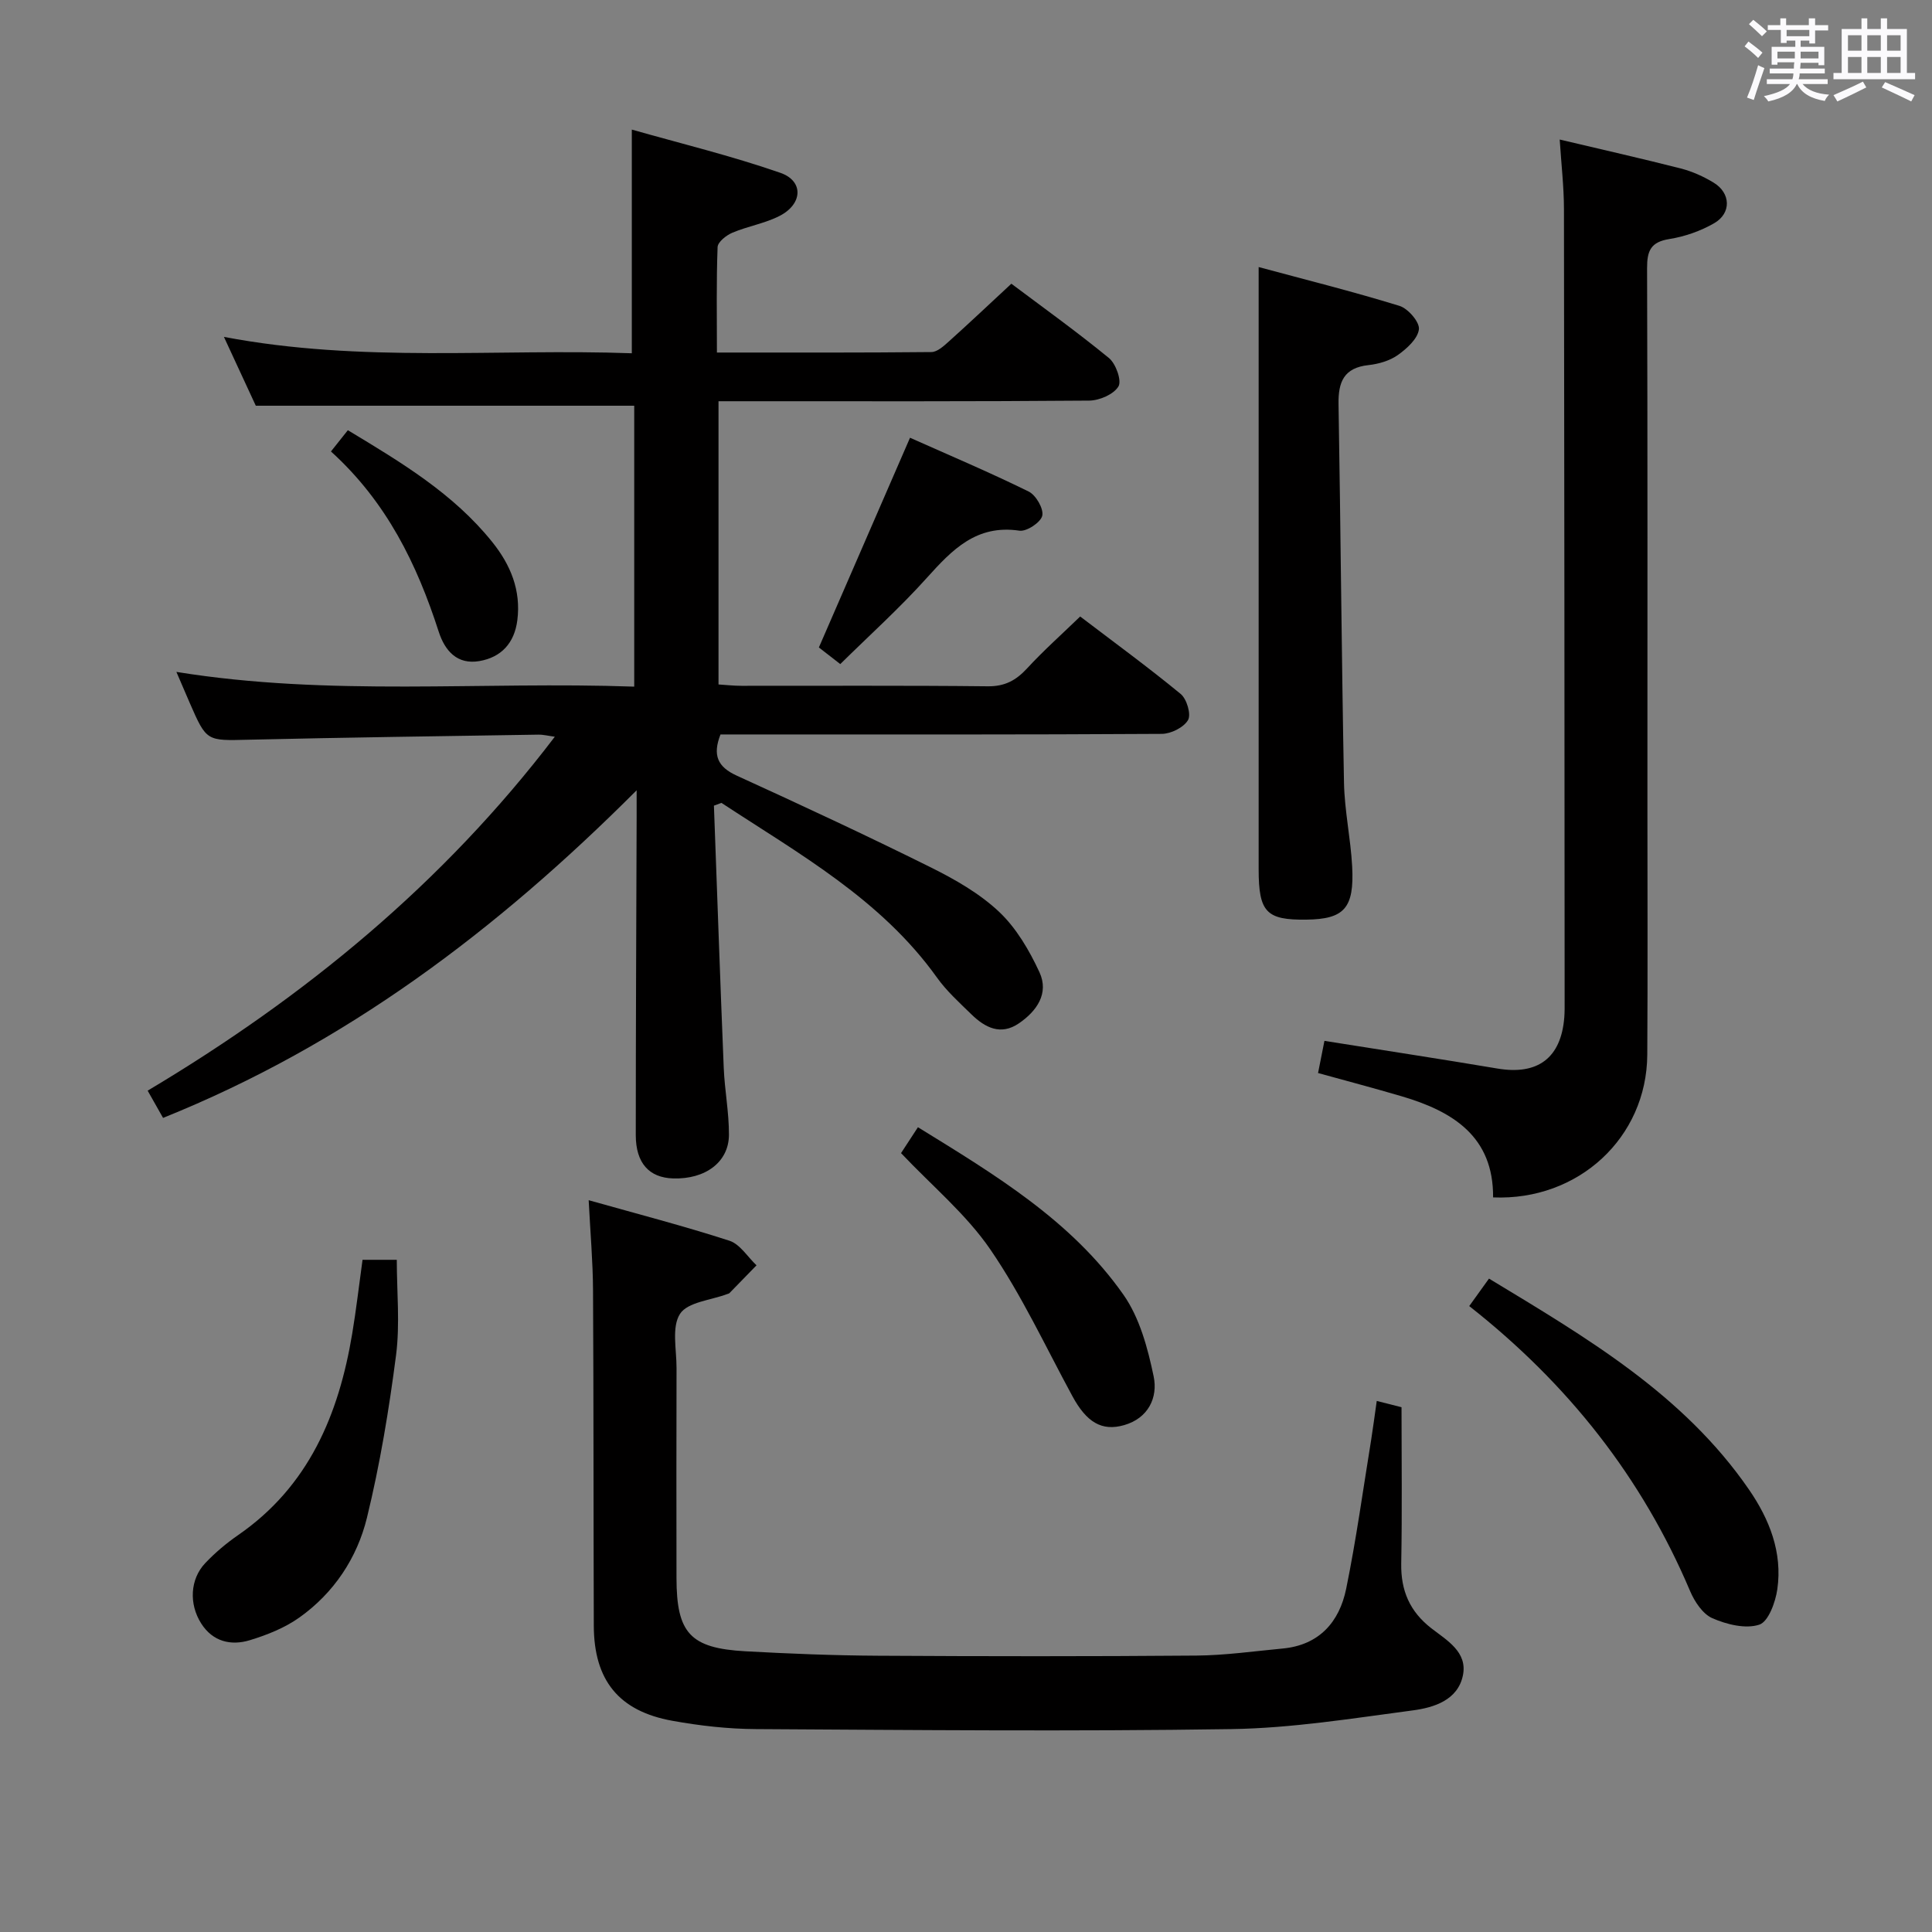 <svg enable-background="new 0 0 400 400" viewBox="0 0 400 400" xmlns="http://www.w3.org/2000/svg"><rect x="0" y="0" width="400" height="400" fill="#808080" stroke="none"/><path d="m361.2 9.6.8-1c.9.7 1.9 1.4 2.9 2.3l-.9 1.1c-1-1-2-1.8-2.8-2.4zm.5 10.6c.9-2.1 1.6-4.3 2.3-6.7.4.2.8.4 1.3.6-.7 2.1-1.5 4.3-2.2 6.6zm.4-15.2.9-.9c1 .8 2 1.6 2.8 2.4l-1 1c-.9-.9-1.8-1.7-2.7-2.5zm12.5-1.2h1.2v1.4h2.7v1.1h-2.7v2.7h-1.2v-.6h-1.8v1.3h4.9v3.8h-1.2v-.5h-3.7c0 .4-.1.9-.1 1.2h5.1v1h-5.2c0 .5-.1.9-.2 1.2h6v1h-5.2c1.1 1.3 2.9 2 5.5 2.2-.4.4-.7.8-.9 1.3-2.9-.5-4.8-1.6-5.7-3.5h-.1c-.8 1.7-2.7 2.9-5.9 3.6-.2-.4-.6-.8-.9-1.1 2.8-.6 4.6-1.4 5.4-2.5h-4.8v-1h5.3c.1-.3.2-.7.2-1.2h-4.9v-1h5c0-.4 0-.8.1-1.3h-3.5v.5h-1.2v-3.7h4.9v-1.3h-1.8v.5h-1.2v-2.7h-2.7v-1h2.6v-1.4h1.2v1.4h4.7v-1.4zm-6.6 8.3h3.6c0-.4 0-.9 0-1.4h-3.6zm1.9-4.6h4.7v-1.3h-4.7zm6.6 3.2h-3.7v1.4h3.7z" fill="#fbfafc"/><path d="m385.3 3.8h1.3v2.2h2.8v-2.2h1.3v2.2h4.1v9.1h1.7v1.3h-16.9v-1.3h1.7v-9.1h4.1v-2.2zm.4 13.1.7 1.2c-1.8.9-3.8 1.9-6 2.9-.2-.4-.5-.8-.8-1.3 2.3-1 4.3-1.9 6.1-2.8zm-3.1-6.4h2.8v-3.2h-2.8zm0 4.6h2.8v-3.3h-2.8zm4-4.6h2.8v-3.2h-2.8zm0 4.6h2.8v-3.3h-2.8zm3.7 1.9c2.1.9 4.1 1.8 6.1 2.7l-.7 1.3c-2.2-1.1-4.2-2-6.1-2.9zm3.2-9.7h-2.8v3.2h2.8v-3.1zm-2.8 7.8h2.8v-3.3h-2.8z" fill="#fbfafc"/><g fill="#010000"><path d="m147.81 166.8c.67 18.09 1.29 36.17 2.03 54.26.19 4.64 1.1 9.27 1.08 13.9-.03 5.66-4.91 9.23-11.56 9.02-4.96-.15-7.73-3.17-7.73-8.98 0-21.99.11-43.99.18-65.98 0-1.29 0-2.58 0-5.4-29.04 29.08-60.38 52.68-98.05 67.83-1.03-1.83-1.96-3.47-3.19-5.64 32.49-19.37 61.13-42.84 84.3-73.28-1.32-.17-2.38-.45-3.43-.43-19.98.32-39.95.58-59.93 1.05-8.73.21-8.73.4-12.21-7.58-.85-1.96-1.69-3.92-2.78-6.46 31.76 5.14 63.17 1.93 94.79 3.05 0-19.89 0-39.15 0-58.16-26.07 0-51.93 0-78.35 0-1.82-3.92-4.02-8.67-6.6-14.25 28.59 5.43 56.56 2.39 84.45 3.39 0-15.28 0-30.14 0-46.31 10.08 2.87 20.59 5.42 30.75 8.95 4.87 1.69 4.64 6.45-.13 8.91-3.05 1.57-6.61 2.14-9.8 3.49-1.26.53-3.02 1.92-3.06 2.98-.27 7.12-.14 14.25-.14 21.83 15.17 0 29.79.05 44.41-.1 1.23-.01 2.59-1.28 3.65-2.23 4.21-3.78 8.33-7.68 12.9-11.92 6.3 4.73 13.43 9.84 20.21 15.39 1.43 1.18 2.68 4.69 1.96 5.88-.99 1.64-3.93 2.91-6.05 2.93-23.66.2-47.33.13-70.99.13-1.81 0-3.62 0-5.76 0v58.64c1.59.1 3.17.28 4.75.28 17 .02 34-.09 50.99.1 3.55.04 5.86-1.23 8.15-3.71 3.36-3.65 7.09-6.97 10.99-10.74 6.93 5.28 14.03 10.46 20.81 16.04 1.26 1.04 2.2 4.23 1.52 5.4-.89 1.53-3.53 2.85-5.43 2.86-28.66.18-57.33.12-85.99.12-1.8 0-3.61 0-5.38 0-1.67 4.27-.63 6.71 3.37 8.53 13.46 6.14 26.88 12.39 40.13 18.97 5.03 2.5 10.12 5.4 14.16 9.2 3.58 3.37 6.28 8 8.38 12.53 2.02 4.38-.56 8.06-4.27 10.59-3.75 2.56-7 .88-9.81-1.86-2.5-2.44-5.15-4.83-7.16-7.65-11.58-16.19-28.54-25.59-44.6-36.14-.53.2-1.05.39-1.56.57z"/><path d="m285.04 290.05c1.84.47 3.26.83 5.13 1.3 0 10.75.14 21.56-.06 32.35-.1 5.62 1.77 9.94 6.21 13.4 3.22 2.5 7.56 4.92 6.56 9.77-1.05 5.13-6 6.67-10.38 7.25-12.48 1.65-25.01 3.68-37.55 3.87-32.8.5-65.62.19-98.43 0-5.78-.03-11.62-.69-17.32-1.72-11.1-2-16.23-8.4-16.26-19.7-.08-23.15-.03-46.3-.16-69.45-.03-5.94-.56-11.88-.9-18.63 10.14 2.86 19.73 5.34 29.14 8.39 2.19.71 3.75 3.34 5.61 5.09-1.86 1.92-3.72 3.84-5.6 5.75-.11.11-.3.14-.46.2-3.38 1.28-8.2 1.65-9.78 4.1-1.77 2.75-.71 7.38-.72 11.19-.04 14.49-.03 28.98-.01 43.47.01 11.45 2.83 14.56 14.26 15.2 9.13.5 18.28.87 27.42.92 21.98.13 43.97.15 65.96-.03 5.96-.05 11.91-.9 17.86-1.46 7.56-.71 11.74-5.49 13.15-12.37 2.09-10.22 3.5-20.57 5.18-30.87.39-2.47.71-4.94 1.15-8.02z"/><path d="m309.13 247.91c.09-12.61-8.32-17.81-18.91-20.93-5.67-1.67-11.39-3.18-17.33-4.82.46-2.34.84-4.24 1.32-6.66 12.03 1.92 23.94 3.73 35.82 5.73 8.34 1.41 13.17-2.17 13.84-10.59.09-1.16.07-2.33.07-3.5-.03-54.63-.05-109.27-.14-163.9-.01-4.6-.55-9.21-.88-14.35 8.7 2.06 16.91 3.91 25.06 5.99 2.38.61 4.72 1.66 6.82 2.94 3.54 2.15 3.7 6.31.11 8.39-2.81 1.62-6.09 2.77-9.29 3.28-3.85.61-4.62 2.43-4.61 6.01.12 37.14.07 74.29.07 111.43 0 17.16.08 34.31-.03 51.47-.12 17.11-14.23 30.24-31.92 29.51z"/><path d="m260.59 55.29c9.53 2.57 19.42 5.04 29.16 8.04 1.78.55 4.2 3.36 4.02 4.85-.24 1.96-2.5 4-4.37 5.33-1.68 1.19-3.98 1.85-6.07 2.08-5.09.55-6.28 3.48-6.2 8.08.44 26.13.63 52.26 1.13 78.38.11 5.79 1.38 11.54 1.69 17.33.46 8.66-1.64 10.92-9.47 11.02-8.3.11-9.89-1.53-9.89-10.44-.01-33.48 0-66.96 0-100.45 0-7.62 0-15.25 0-24.22z"/><path d="m304.19 270.41c1.49-2.07 2.63-3.66 4.09-5.69 20.11 12.18 40.21 23.9 53.83 43.68 4.24 6.16 6.95 13.01 5.87 20.61-.38 2.69-1.85 6.74-3.74 7.36-2.84.93-6.74-.04-9.7-1.33-2-.87-3.7-3.44-4.63-5.64-9.96-23.5-25.24-42.88-45.72-58.99z"/><path d="m75.06 260.83h7.09c0 6.6.68 13.26-.15 19.73-1.46 11.3-3.33 22.62-6.03 33.68-2.04 8.33-6.84 15.57-13.99 20.65-3.02 2.15-6.69 3.61-10.27 4.7-3.91 1.19-7.67.28-10.05-3.46-2.58-4.05-2.3-9.2.83-12.5 2.05-2.16 4.37-4.12 6.82-5.81 14.61-10.1 20.82-24.93 23.61-41.69.82-4.89 1.38-9.82 2.14-15.3z"/><path d="m186.55 238.74c.99-1.53 2.13-3.27 3.5-5.36 16.01 9.87 31.79 19.35 42.54 34.67 3.36 4.78 5.04 11.06 6.26 16.91.91 4.36-1.08 8.66-6.12 10.1-4.64 1.33-7.79-.63-10.69-5.98-5.54-10.2-10.45-20.83-16.98-30.36-4.99-7.3-12.07-13.17-18.51-19.98z"/><path d="m173.97 137.49c-2.01-1.56-3.44-2.67-4.43-3.44 6.3-14.5 12.47-28.69 18.87-43.42 8.09 3.61 16.44 7.14 24.57 11.14 1.5.74 3.13 3.56 2.81 5-.31 1.38-3.24 3.33-4.73 3.1-8.89-1.32-13.91 3.93-19.15 9.75-5.62 6.26-11.91 11.92-17.94 17.87z"/><path d="m68.52 93.47c1.3-1.63 2.3-2.89 3.5-4.4 11.05 6.66 21.87 13.13 29.92 23.18 3.76 4.69 5.95 9.95 5.17 16.15-.6 4.74-3.33 7.69-7.86 8.47-4.56.78-7.12-2.07-8.42-6.09-4.5-13.95-10.76-26.84-22.31-37.31z"/></g></svg>